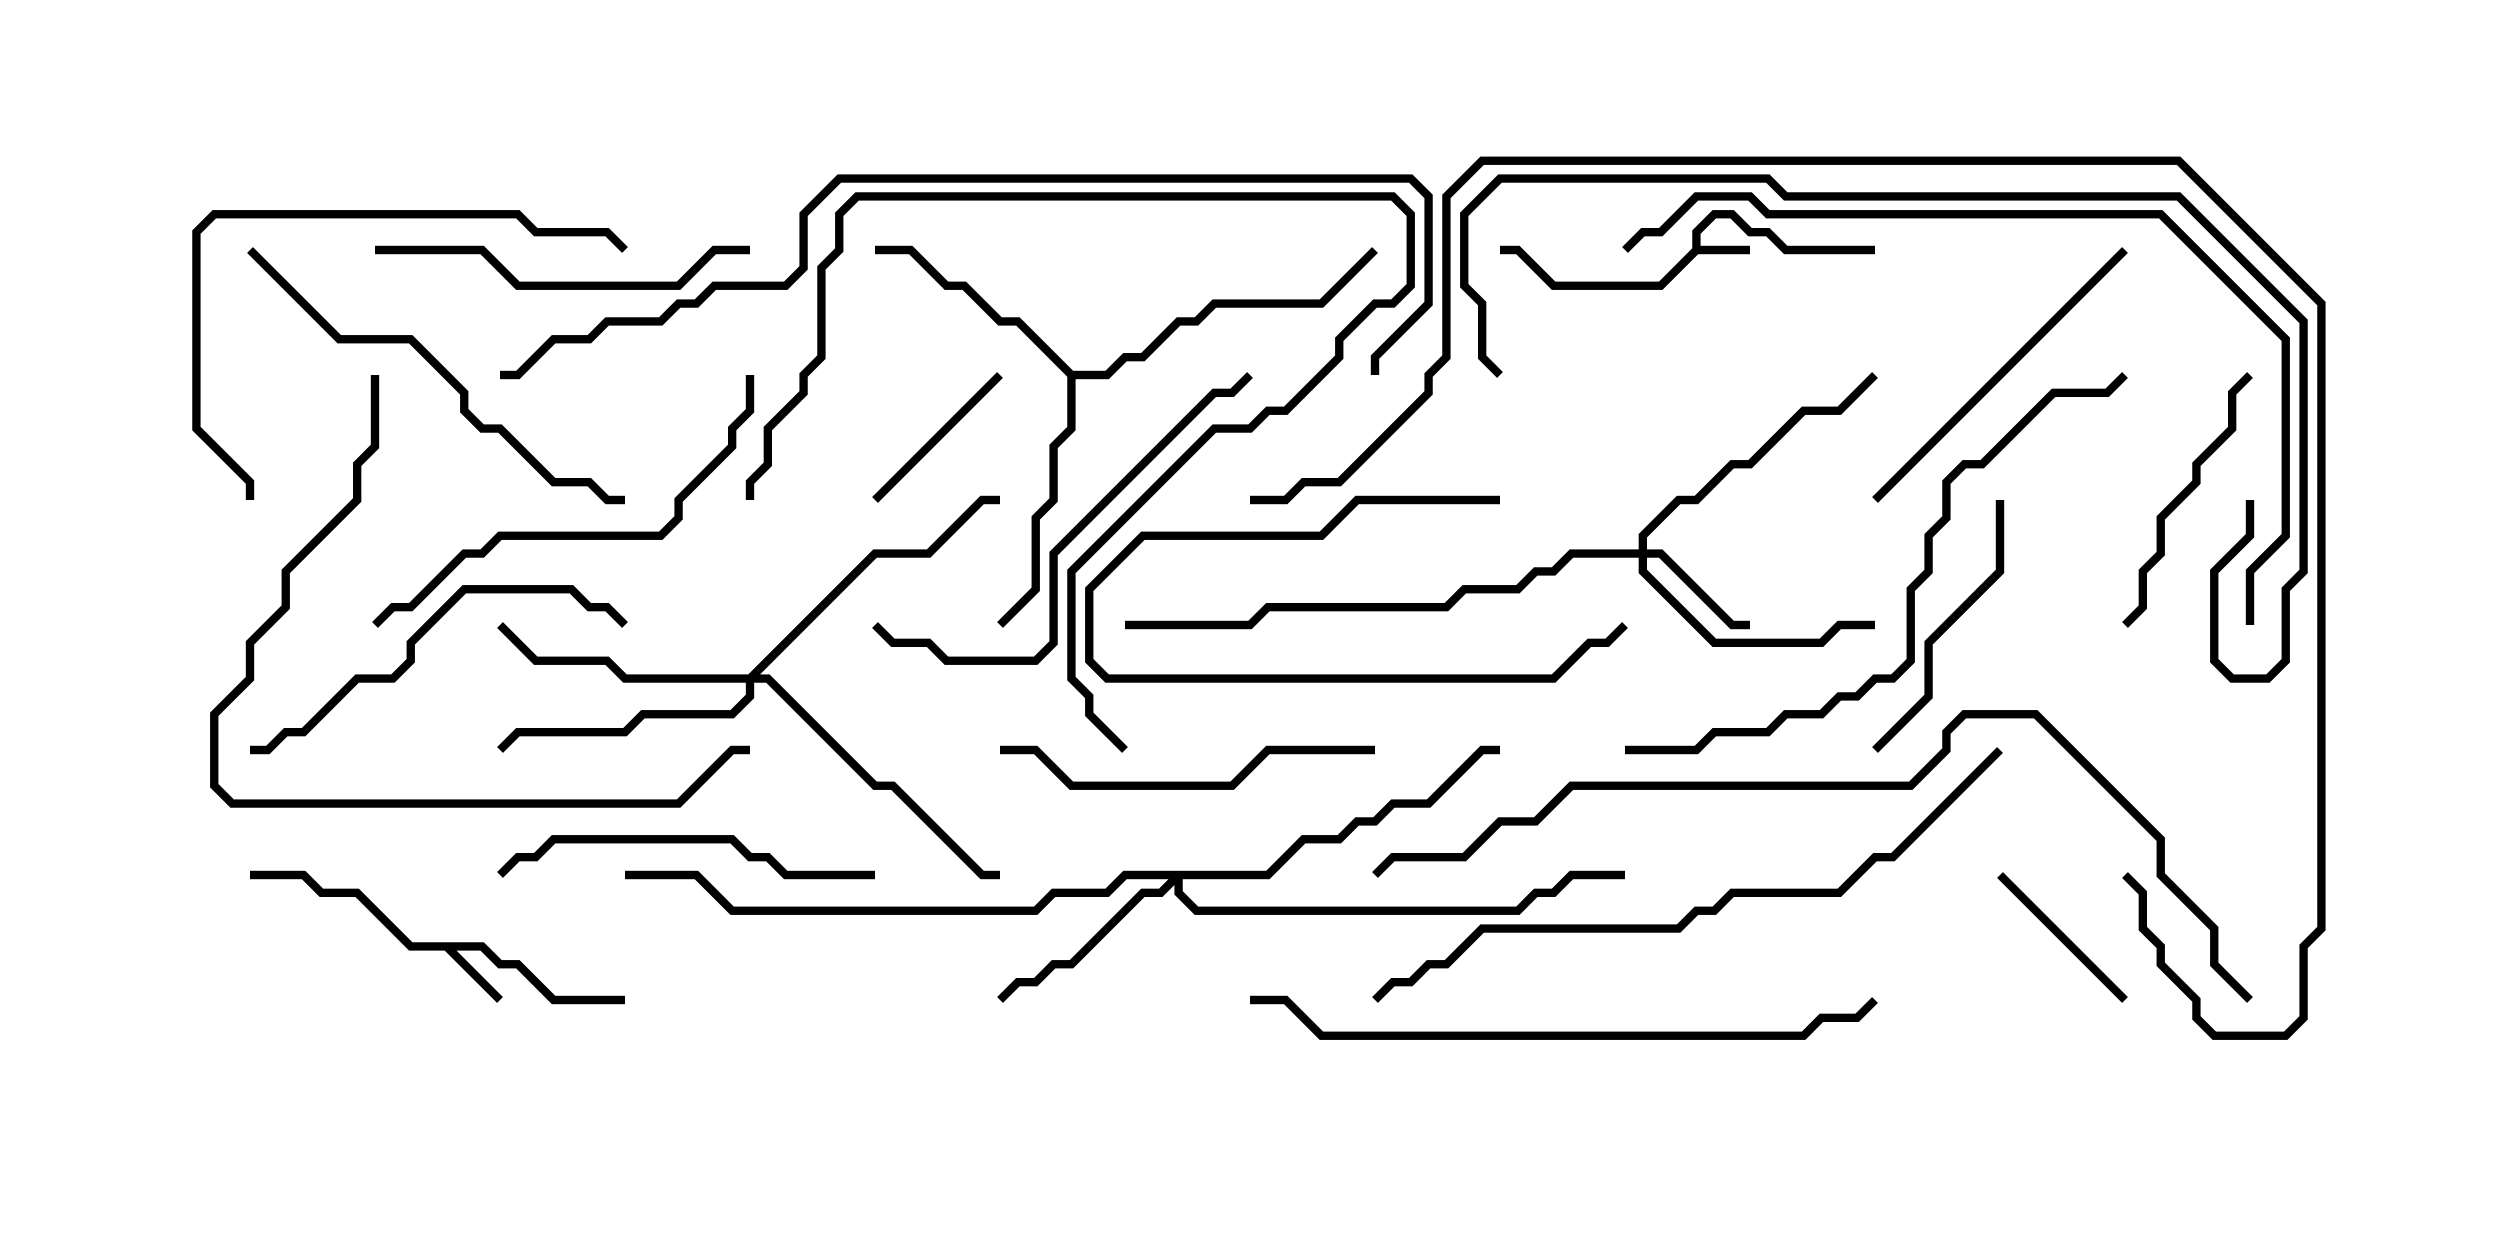 <svg version="1.1" width="30" height="15" xmlns="http://www.w3.org/2000/svg"><path d="M20.307,2.979L20.307,2.765L20.551,2.521L20.806,2.521L21.021,2.736L21.235,2.736L21.449,2.95L22.5,2.95L22.5,3.05L21.408,3.05L21.194,2.836L20.979,2.836L20.765,2.621L20.592,2.621L20.407,2.806L20.407,2.95L21,2.95L21,3.05L20.378,3.05L19.949,3.479L18.622,3.479L18.194,3.05L18,3.05L18,2.95L18.235,2.95L18.664,3.379L19.908,3.379z" stroke="none"/><path d="M5.806,11.307L6.021,11.521L6.235,11.521L6.664,11.95L7.5,11.95L7.5,12.05L6.622,12.05L6.194,11.621L5.979,11.621L5.765,11.407L5.478,11.407L6.035,11.965L5.965,12.035L5.336,11.407L4.908,11.407L4.265,10.764L3.836,10.764L3.622,10.55L3,10.55L3,10.45L3.664,10.45L3.878,10.664L4.306,10.664L4.949,11.307z" stroke="none"/><path d="M12.878,4.45L13.265,4.45L13.479,4.236L13.694,4.236L14.122,3.807L14.336,3.807L14.551,3.593L15.836,3.593L16.465,2.965L16.535,3.035L15.878,3.693L14.592,3.693L14.378,3.907L14.164,3.907L13.735,4.336L13.521,4.336L13.306,4.55L12.907,4.55L12.907,5.164L12.693,5.378L12.693,6.021L12.479,6.235L12.479,7.092L12.035,7.535L11.965,7.465L12.379,7.051L12.379,6.194L12.593,5.979L12.593,5.336L12.807,5.122L12.807,4.521L12.194,3.907L11.979,3.907L11.551,3.479L11.336,3.479L10.908,3.05L10.5,3.05L10.5,2.95L10.949,2.95L11.378,3.379L11.592,3.379L12.021,3.807L12.235,3.807z" stroke="none"/><path d="M19.664,6.593L19.664,6.408L20.122,5.95L20.336,5.95L20.765,5.521L20.979,5.521L21.622,4.879L22.051,4.879L22.465,4.465L22.535,4.535L22.092,4.979L21.664,4.979L21.021,5.621L20.806,5.621L20.378,6.05L20.164,6.05L19.764,6.449L19.764,6.593L19.949,6.593L20.806,7.45L21,7.45L21,7.55L20.765,7.55L19.908,6.693L19.764,6.693L19.764,6.836L20.592,7.664L21.836,7.664L22.051,7.45L22.5,7.45L22.5,7.55L22.092,7.55L21.878,7.764L20.551,7.764L19.664,6.878L19.664,6.693L18.878,6.693L18.664,6.907L18.449,6.907L18.235,7.121L17.592,7.121L17.378,7.336L15.235,7.336L15.021,7.55L13.5,7.55L13.5,7.45L14.979,7.45L15.194,7.236L17.336,7.236L17.551,7.021L18.194,7.021L18.408,6.807L18.622,6.807L18.836,6.593z" stroke="none"/><path d="M15.194,10.45L15.622,10.021L16.051,10.021L16.265,9.807L16.479,9.807L16.694,9.593L17.122,9.593L17.765,8.95L18,8.95L18,9.05L17.806,9.05L17.164,9.693L16.735,9.693L16.521,9.907L16.306,9.907L16.092,10.121L15.664,10.121L15.235,10.55L14.193,10.55L14.193,10.694L14.378,10.879L18.194,10.879L18.408,10.664L18.622,10.664L18.836,10.45L19.5,10.45L19.5,10.55L18.878,10.55L18.664,10.764L18.449,10.764L18.235,10.979L14.336,10.979L14.093,10.735L14.093,10.621L13.949,10.764L13.735,10.764L12.878,11.621L12.664,11.621L12.449,11.836L12.235,11.836L12.035,12.035L11.965,11.965L12.194,11.736L12.408,11.736L12.622,11.521L12.836,11.521L13.694,10.664L13.908,10.664L14.022,10.55L13.521,10.55L13.306,10.764L12.664,10.764L12.449,10.979L8.765,10.979L8.336,10.55L7.5,10.55L7.5,10.45L8.378,10.45L8.806,10.879L12.408,10.879L12.622,10.664L13.265,10.664L13.479,10.45z" stroke="none"/><path d="M8.979,8.093L10.479,6.593L11.122,6.593L11.765,5.95L12,5.95L12,6.05L11.806,6.05L11.164,6.693L10.521,6.693L9.121,8.093L9.235,8.093L10.521,9.379L10.735,9.379L11.806,10.45L12,10.45L12,10.55L11.765,10.55L10.694,9.479L10.479,9.479L9.194,8.193L9.05,8.193L9.05,8.378L8.806,8.621L7.735,8.621L7.521,8.836L6.235,8.836L6.035,9.035L5.965,8.965L6.194,8.736L7.479,8.736L7.694,8.521L8.765,8.521L8.95,8.336L8.95,8.193L7.479,8.193L7.265,7.979L6.408,7.979L5.965,7.535L6.035,7.465L6.449,7.879L7.306,7.879L7.521,8.093z" stroke="none"/><path d="M18,5.95L18,6.05L16.306,6.05L15.878,6.479L13.735,6.479L13.121,7.092L13.121,7.908L13.306,8.093L18.622,8.093L19.051,7.664L19.265,7.664L19.465,7.465L19.535,7.535L19.306,7.764L19.092,7.764L18.664,8.193L13.265,8.193L13.021,7.949L13.021,7.051L13.694,6.379L15.836,6.379L16.265,5.95z" stroke="none"/><path d="M10.535,6.035L10.465,5.965L11.965,4.465L12.035,4.535z" stroke="none"/><path d="M23.965,10.535L24.035,10.465L25.535,11.965L25.465,12.035z" stroke="none"/><path d="M23.95,6L24.05,6L24.05,6.878L23.193,7.735L23.193,8.378L22.535,9.035L22.465,8.965L23.093,8.336L23.093,7.694L23.95,6.836z" stroke="none"/><path d="M26.965,4.465L27.035,4.535L26.836,4.735L26.836,5.164L26.407,5.592L26.407,5.806L25.979,6.235L25.979,6.664L25.764,6.878L25.764,7.306L25.535,7.535L25.465,7.465L25.664,7.265L25.664,6.836L25.879,6.622L25.879,6.194L26.307,5.765L26.307,5.551L26.736,5.122L26.736,4.694z" stroke="none"/><path d="M22.535,6.035L22.465,5.965L25.465,2.965L25.535,3.035z" stroke="none"/><path d="M9,2.95L9,3.05L8.592,3.05L8.164,3.479L6.194,3.479L5.765,3.05L4.5,3.05L4.5,2.95L5.806,2.95L6.235,3.379L8.122,3.379L8.551,2.95z" stroke="none"/><path d="M12,9.05L12,8.95L12.449,8.95L12.878,9.379L14.765,9.379L15.194,8.95L16.5,8.95L16.5,9.05L15.235,9.05L14.806,9.479L12.836,9.479L12.408,9.05z" stroke="none"/><path d="M10.5,10.45L10.5,10.55L9.408,10.55L9.194,10.336L8.979,10.336L8.765,10.121L6.664,10.121L6.449,10.336L6.235,10.336L6.035,10.535L5.965,10.465L6.194,10.236L6.408,10.236L6.622,10.021L8.806,10.021L9.021,10.236L9.235,10.236L9.449,10.45z" stroke="none"/><path d="M3,9.05L3,8.95L3.194,8.95L3.408,8.736L3.622,8.736L4.265,8.093L4.694,8.093L4.879,7.908L4.879,7.694L5.551,7.021L6.878,7.021L7.092,7.236L7.306,7.236L7.535,7.465L7.465,7.535L7.265,7.336L7.051,7.336L6.836,7.121L5.592,7.121L4.979,7.735L4.979,7.949L4.735,8.193L4.306,8.193L3.664,8.836L3.449,8.836L3.235,9.05z" stroke="none"/><path d="M2.965,3.035L3.035,2.965L4.092,4.021L4.949,4.021L5.621,4.694L5.621,4.908L5.806,5.093L6.021,5.093L6.664,5.736L7.092,5.736L7.306,5.95L7.5,5.95L7.5,6.05L7.265,6.05L7.051,5.836L6.622,5.836L5.979,5.193L5.765,5.193L5.521,4.949L5.521,4.735L4.908,4.121L4.051,4.121z" stroke="none"/><path d="M13.535,8.965L13.465,9.035L13.021,8.592L13.021,8.378L12.807,8.164L12.807,6.836L14.551,5.093L14.979,5.093L15.194,4.879L15.408,4.879L16.021,4.265L16.021,4.051L16.479,3.593L16.694,3.593L16.879,3.408L16.879,2.592L16.694,2.407L10.306,2.407L10.121,2.592L10.121,3.021L9.907,3.235L9.907,4.306L9.693,4.521L9.693,4.735L9.264,5.164L9.264,5.592L9.05,5.806L9.05,6L8.95,6L8.95,5.765L9.164,5.551L9.164,5.122L9.593,4.694L9.593,4.479L9.807,4.265L9.807,3.194L10.021,2.979L10.021,2.551L10.265,2.307L16.735,2.307L16.979,2.551L16.979,3.449L16.735,3.693L16.521,3.693L16.121,4.092L16.121,4.306L15.449,4.979L15.235,4.979L15.021,5.193L14.592,5.193L12.907,6.878L12.907,8.122L13.121,8.336L13.121,8.551z" stroke="none"/><path d="M14.965,4.465L15.035,4.535L14.806,4.764L14.592,4.764L12.693,6.664L12.693,7.735L12.449,7.979L11.336,7.979L11.122,7.764L10.694,7.764L10.465,7.535L10.535,7.465L10.735,7.664L11.164,7.664L11.378,7.879L12.408,7.879L12.593,7.694L12.593,6.622L14.551,4.664L14.765,4.664z" stroke="none"/><path d="M7.535,2.965L7.465,3.035L7.265,2.836L6.408,2.836L6.194,2.621L2.592,2.621L2.407,2.806L2.407,5.122L3.05,5.765L3.05,6L2.95,6L2.95,5.806L2.307,5.164L2.307,2.765L2.551,2.521L6.235,2.521L6.449,2.736L7.306,2.736z" stroke="none"/><path d="M8.95,4.5L9.05,4.5L9.05,4.949L8.836,5.164L8.836,5.378L8.193,6.021L8.193,6.235L7.949,6.479L6.021,6.479L5.806,6.693L5.592,6.693L4.949,7.336L4.735,7.336L4.535,7.535L4.465,7.465L4.694,7.236L4.908,7.236L5.551,6.593L5.765,6.593L5.979,6.379L7.908,6.379L8.093,6.194L8.093,5.979L8.736,5.336L8.736,5.122L8.95,4.908z" stroke="none"/><path d="M4.45,4.5L4.55,4.5L4.55,5.378L4.336,5.592L4.336,6.021L3.479,6.878L3.479,7.306L3.05,7.735L3.05,8.164L2.621,8.592L2.621,9.408L2.806,9.593L8.122,9.593L8.765,8.95L9,8.95L9,9.05L8.806,9.05L8.164,9.693L2.765,9.693L2.521,9.449L2.521,8.551L2.95,8.122L2.95,7.694L3.379,7.265L3.379,6.836L4.236,5.979L4.236,5.551L4.45,5.336z" stroke="none"/><path d="M19.5,9.05L19.5,8.95L20.336,8.95L20.551,8.736L21.194,8.736L21.408,8.521L21.836,8.521L22.051,8.307L22.265,8.307L22.479,8.093L22.694,8.093L22.879,7.908L22.879,7.051L23.093,6.836L23.093,6.408L23.307,6.194L23.307,5.765L23.551,5.521L23.765,5.521L24.622,4.664L25.265,4.664L25.465,4.465L25.535,4.535L25.306,4.764L24.664,4.764L23.806,5.621L23.592,5.621L23.407,5.806L23.407,6.235L23.193,6.449L23.193,6.878L22.979,7.092L22.979,7.949L22.735,8.193L22.521,8.193L22.306,8.407L22.092,8.407L21.878,8.621L21.449,8.621L21.235,8.836L20.592,8.836L20.378,9.05z" stroke="none"/><path d="M15,12.05L15,11.95L15.449,11.95L15.878,12.379L21.622,12.379L21.836,12.164L22.265,12.164L22.465,11.965L22.535,12.035L22.306,12.264L21.878,12.264L21.664,12.479L15.836,12.479L15.408,12.05z" stroke="none"/><path d="M23.965,8.965L24.035,9.035L22.735,10.336L22.521,10.336L22.092,10.764L20.806,10.764L20.592,10.979L20.378,10.979L20.164,11.193L17.806,11.193L17.378,11.621L17.164,11.621L16.949,11.836L16.735,11.836L16.535,12.035L16.465,11.965L16.694,11.736L16.908,11.736L17.122,11.521L17.336,11.521L17.765,11.093L20.122,11.093L20.336,10.879L20.551,10.879L20.765,10.664L22.051,10.664L22.479,10.236L22.694,10.236z" stroke="none"/><path d="M27.05,7.5L26.95,7.5L26.95,6.836L27.379,6.408L27.379,4.092L25.908,2.621L21.194,2.621L20.979,2.407L20.378,2.407L19.949,2.836L19.735,2.836L19.535,3.035L19.465,2.965L19.694,2.736L19.908,2.736L20.336,2.307L21.021,2.307L21.235,2.521L25.949,2.521L27.479,4.051L27.479,6.449L27.05,6.878z" stroke="none"/><path d="M26.95,6L27.05,6L27.05,6.449L26.621,6.878L26.621,7.908L26.806,8.093L27.194,8.093L27.379,7.908L27.379,7.051L27.593,6.836L27.593,3.878L26.122,2.407L21.408,2.407L21.194,2.193L18.021,2.193L17.621,2.592L17.621,3.408L17.836,3.622L17.836,4.265L18.035,4.465L17.965,4.535L17.736,4.306L17.736,3.664L17.521,3.449L17.521,2.551L17.979,2.093L21.235,2.093L21.449,2.307L26.164,2.307L27.693,3.836L27.693,6.878L27.479,7.092L27.479,7.949L27.235,8.193L26.765,8.193L26.521,7.949L26.521,6.836L26.95,6.408z" stroke="none"/><path d="M16.55,4.5L16.45,4.5L16.45,4.265L17.093,3.622L17.093,2.378L16.908,2.193L10.092,2.193L9.693,2.592L9.693,3.235L9.449,3.479L8.592,3.479L8.378,3.693L8.164,3.693L7.949,3.907L7.306,3.907L7.092,4.121L6.664,4.121L6.235,4.55L6,4.55L6,4.45L6.194,4.45L6.622,4.021L7.051,4.021L7.265,3.807L7.908,3.807L8.122,3.593L8.336,3.593L8.551,3.379L9.408,3.379L9.593,3.194L9.593,2.551L10.051,2.093L16.949,2.093L17.193,2.336L17.193,3.664L16.55,4.306z" stroke="none"/><path d="M27.035,11.965L26.965,12.035L26.521,11.592L26.521,11.164L25.879,10.521L25.879,10.092L24.408,8.621L23.592,8.621L23.407,8.806L23.407,9.021L22.949,9.479L18.878,9.479L18.449,9.907L18.021,9.907L17.592,10.336L16.735,10.336L16.535,10.535L16.465,10.465L16.694,10.236L17.551,10.236L17.979,9.807L18.408,9.807L18.836,9.379L22.908,9.379L23.307,8.979L23.307,8.765L23.551,8.521L24.449,8.521L25.979,10.051L25.979,10.479L26.621,11.122L26.621,11.551z" stroke="none"/><path d="M15,6.05L15,5.95L15.408,5.95L15.622,5.736L16.051,5.736L17.093,4.694L17.093,4.479L17.307,4.265L17.307,2.336L17.765,1.879L26.164,1.879L27.907,3.622L27.907,11.164L27.693,11.378L27.693,12.235L27.449,12.479L26.551,12.479L26.307,12.235L26.307,12.021L25.879,11.592L25.879,11.378L25.664,11.164L25.664,10.735L25.465,10.535L25.535,10.465L25.764,10.694L25.764,11.122L25.979,11.336L25.979,11.551L26.407,11.979L26.407,12.194L26.592,12.379L27.408,12.379L27.593,12.194L27.593,11.336L27.807,11.122L27.807,3.664L26.122,1.979L17.806,1.979L17.407,2.378L17.407,4.306L17.193,4.521L17.193,4.735L16.092,5.836L15.664,5.836L15.449,6.05z" stroke="none"/></svg>